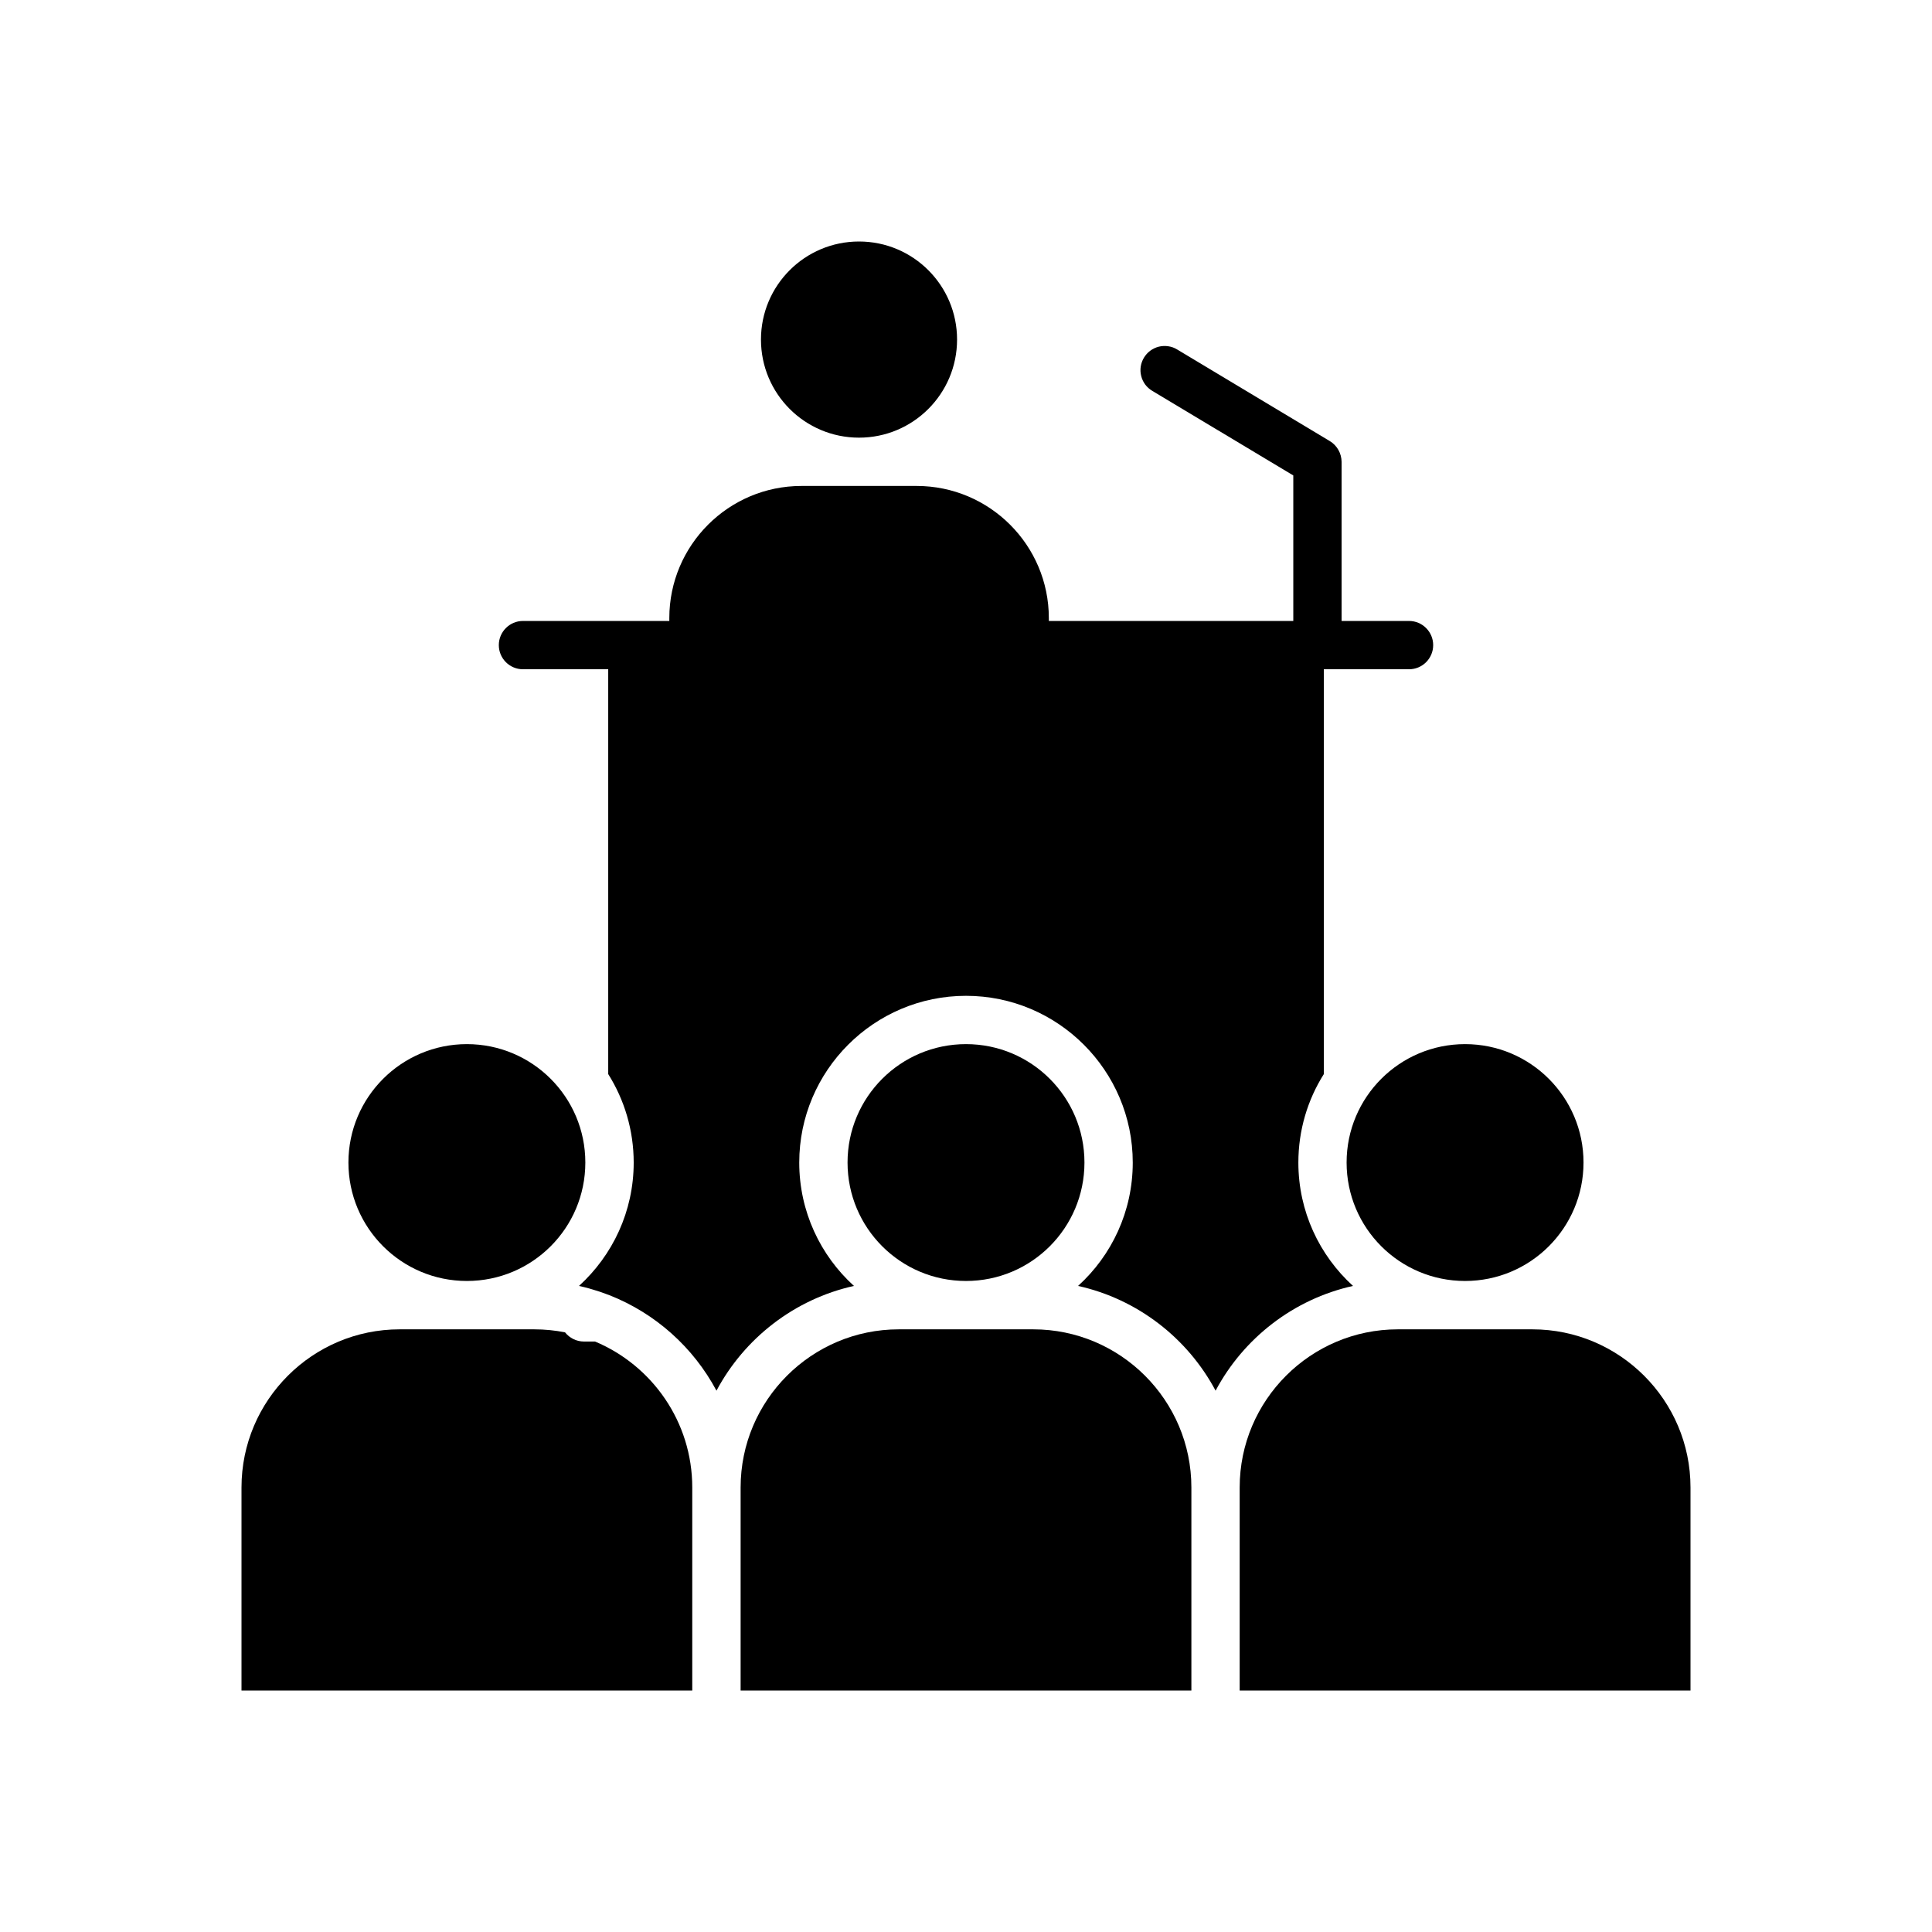 <svg width="32" height="32" viewBox="0 0 32 32" fill="none" xmlns="http://www.w3.org/2000/svg">
<path d="M9.856 22.22H9.673C9.546 22.22 9.433 22.161 9.359 22.068C9.194 22.035 9.022 22.018 8.847 22.018H6.62C5.175 22.018 4 23.193 4 24.637V28H11.466V24.637C11.466 23.55 10.801 22.616 9.856 22.22Z" fill="black"/>
<path d="M7.733 21.217C8.817 21.217 9.695 20.339 9.695 19.255C9.695 18.172 8.817 17.294 7.733 17.294C6.65 17.294 5.771 18.172 5.771 19.255C5.771 20.339 6.65 21.217 7.733 21.217Z" fill="black"/>
<path d="M17.113 22.018H14.887C13.442 22.018 12.267 23.193 12.267 24.637V28H19.733V24.637C19.733 23.193 18.558 22.018 17.113 22.018Z" fill="black"/>
<path d="M16 21.217C17.084 21.217 17.962 20.339 17.962 19.255C17.962 18.172 17.084 17.294 16 17.294C14.916 17.294 14.038 18.172 14.038 19.255C14.038 20.339 14.916 21.217 16 21.217Z" fill="black"/>
<path d="M25.38 22.018H23.153C21.708 22.018 20.533 23.193 20.533 24.637V28H28V24.637C28 23.193 26.824 22.018 25.38 22.018Z" fill="black"/>
<path d="M24.266 21.217C25.349 21.217 26.228 20.339 26.228 19.255C26.228 18.172 25.349 17.294 24.266 17.294C23.182 17.294 22.304 18.172 22.304 19.255C22.304 20.339 23.182 21.217 24.266 21.217Z" fill="black"/>
<path d="M14.228 7.249C15.125 7.249 15.852 6.522 15.852 5.624C15.852 4.727 15.125 4 14.228 4C13.331 4 12.604 4.727 12.604 5.624C12.604 6.522 13.331 7.249 14.228 7.249Z" fill="black"/>
<path d="M22.41 21.299C21.854 20.793 21.505 20.065 21.505 19.256C21.505 18.718 21.659 18.215 21.927 17.79V11.085H23.338C23.559 11.085 23.738 10.906 23.738 10.685C23.738 10.465 23.559 10.285 23.338 10.285H22.221V7.649C22.22 7.58 22.202 7.512 22.168 7.452C22.134 7.392 22.085 7.341 22.026 7.306L19.495 5.787C19.451 5.76 19.401 5.742 19.349 5.735C19.297 5.727 19.244 5.73 19.193 5.742C19.142 5.755 19.094 5.778 19.052 5.809C19.01 5.84 18.974 5.88 18.947 5.925C18.92 5.97 18.902 6.02 18.894 6.072C18.886 6.124 18.889 6.177 18.902 6.228C18.914 6.278 18.937 6.326 18.968 6.369C19 6.411 19.039 6.446 19.084 6.473L21.421 7.875V10.285H17.372V10.237C17.372 9.03 16.39 8.049 15.183 8.049H13.274C12.068 8.049 11.086 9.03 11.086 10.237V10.285H8.662C8.441 10.285 8.262 10.465 8.262 10.685C8.262 10.906 8.441 11.085 8.662 11.085H10.074V17.79C10.341 18.215 10.496 18.718 10.496 19.256C10.496 20.065 10.146 20.793 9.59 21.299C9.649 21.312 9.708 21.327 9.766 21.343C9.771 21.344 9.777 21.346 9.782 21.348C9.791 21.35 9.8 21.352 9.809 21.356C9.892 21.38 9.974 21.407 10.054 21.438C10.056 21.439 10.057 21.439 10.058 21.44C10.07 21.444 10.083 21.448 10.095 21.453C10.856 21.753 11.485 22.317 11.867 23.034C12.33 22.165 13.158 21.518 14.144 21.299C13.588 20.794 13.238 20.065 13.238 19.256C13.238 17.733 14.477 16.494 16 16.494C17.523 16.494 18.762 17.733 18.762 19.256C18.762 20.065 18.413 20.794 17.856 21.299C18.843 21.518 19.671 22.165 20.134 23.034C20.596 22.165 21.424 21.518 22.41 21.299Z" fill="black"/>
</svg>
